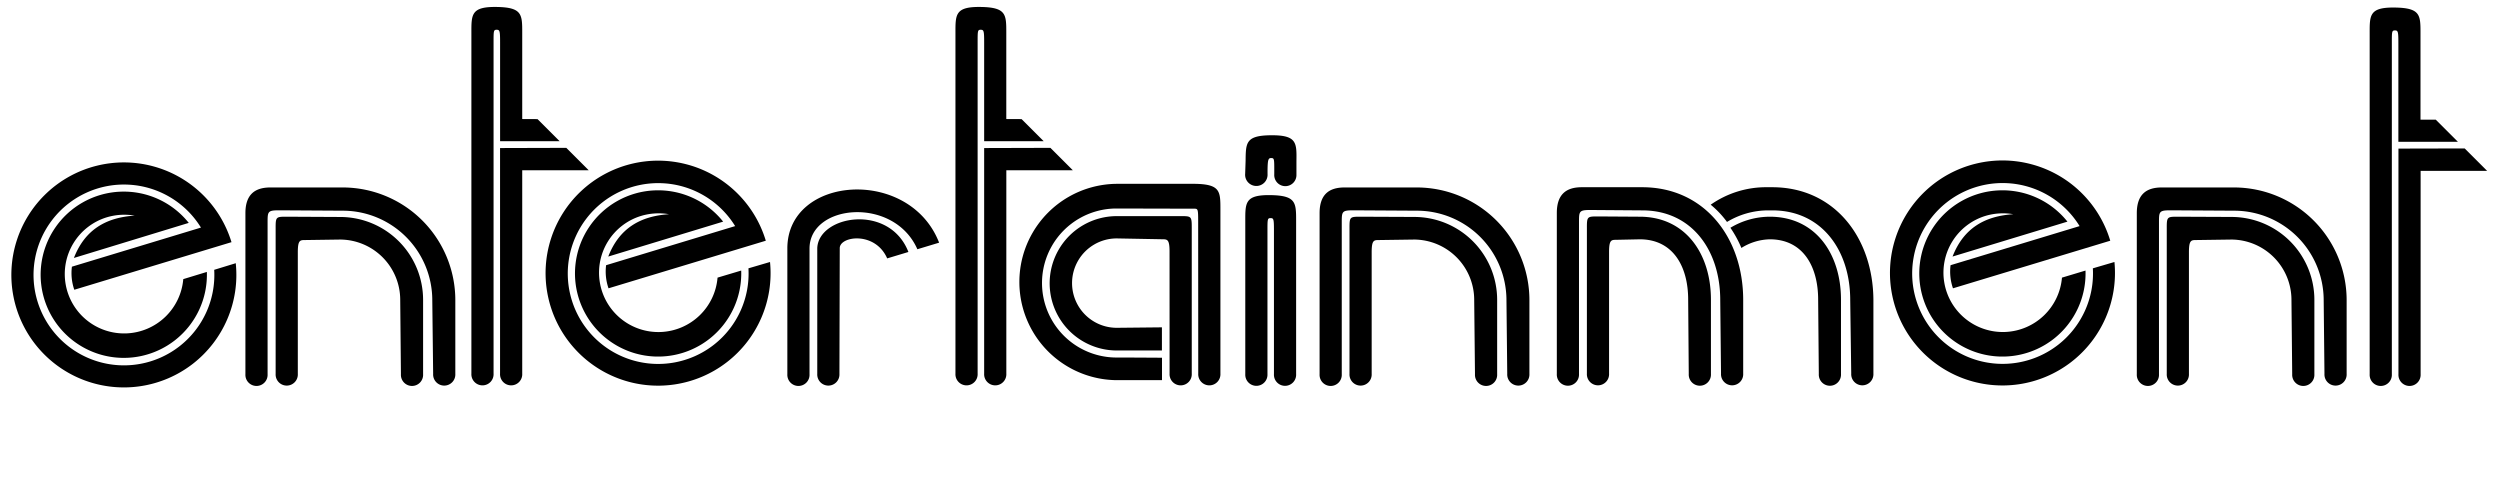 <svg id="entertainment" data-name="entertainment" xmlns="http://www.w3.org/2000/svg" viewBox="0 0 639.33 123"><defs></defs><title>entertainment</title>
					<path d="M54.78,69a23.12,23.12,0,1,1-3.39-10.8l-33,10A13,13,0,0,0,19,74.1L59.2,61.93a28.77,28.77,0,1,0,1.09,5.38Z"/>
					<path d="M46.87,71.38A15.18,15.18,0,1,1,27.35,55.56a15.66,15.66,0,0,1,7.09-.42c-7.29.48-12.71,3.55-15.54,10.83L48.27,57A21.26,21.26,0,1,0,52.9,69.54Z"/>
					<path  d="M102.53,95.69a2.84,2.84,0,1,0,5.67,0v-19A21.21,21.21,0,0,0,87,55.49l-13.62-.07c-2.77,0-2.9,0-2.89,2.93V95.6a2.84,2.84,0,1,0,5.67,0V64.51c0-2.92.5-3.12,1.67-3.12L87,61.26A15.44,15.44,0,0,1,102.35,76.7Z"/>
					<path  d="M110.77,95.6a2.84,2.84,0,1,0,5.67,0V76.77A28.83,28.83,0,0,0,87.6,47.94s-11.28,0-18.46,0c-4.08,0-6.38,1.92-6.38,6.58V95.69a2.84,2.84,0,1,0,5.67,0V57c0-2.92,0-3.22,3-3.22l16.21.1a22.91,22.91,0,0,1,22.91,22.91Z"/>
					<line x1="134.18" y1="44.02" x2="134.18" y2="42.27"/>
					<path d="M209,63.43V95.6a2.84,2.84,0,1,0,5.67,0l.08-32.16c.05-3.1,9.09-4.32,12.13,2.64l5.43-1.64C227.44,51.94,209.37,55.07,209,63.43Z"/>
					<path d="M201.35,63.52V95.69a2.84,2.84,0,1,0,5.67,0l0-32.13c0-11.4,21.59-13.44,27.58.18l5.56-1.68C232.6,42.59,201.35,44.86,201.35,63.52Z"/>
					<path d="M191.4,68.62A23.12,23.12,0,1,1,188,57.82l-33,10a13,13,0,0,0,.62,5.91l40.22-12.17A28.77,28.77,0,1,0,196.92,67Z"/>
					<path d="M183.5,71A15.18,15.18,0,1,1,164,55.2a15.66,15.66,0,0,1,7.09-.42c-7.29.48-12.71,3.55-15.54,10.83l29.38-8.93a21.26,21.26,0,1,0,4.62,12.51Z"/>
					<path d="M251.68,37.86V95.54a2.84,2.84,0,1,0,5.67,0v-52h17l-5.73-5.73Z"/>
					<path d="M257.34,30.44V8.37c0-4.67,0-6.49-6.54-6.59s-6.46,1.92-6.46,6.59V95.54a2.84,2.84,0,1,0,5.67,0V10.83c0-2.92,0-3.22.79-3.22s.88.3.88,3.22V36.11H266.9l-5.65-5.65Z"/>
					<line x1="153.51" y1="27.02" x2="153.51" y2="84.7"/>
					<path d="M127.88,37.86V95.54a2.84,2.84,0,1,0,5.67,0v-52h17l-5.73-5.73Z"/>
					<path d="M133.55,30.44V8.37c0-4.67,0-6.49-6.54-6.59s-6.46,1.92-6.46,6.59V95.54a2.84,2.84,0,1,0,5.67,0V10.83c0-2.92,0-3.22.79-3.22s.88.3.88,3.22V36.11h15.22l-5.65-5.65Z"/>
					<path d="M325.79,59V95.66a2.84,2.84,0,1,0,5.67,0V56.49c0-4.67,0-6.49-6.54-6.59s-6.46,1.92-6.46,6.59V95.66a2.84,2.84,0,1,0,5.67,0V59c0-2.92,0-3.22.79-3.22S325.79,56,325.79,59Z"/>
					<path d="M324.15,43.63l0,.85a2.87,2.87,0,1,1-5.72-.06l.11-3.31c.05-4.67.06-6.49,6.62-6.52s6.44,2,6.38,6.66l0,3.38a2.84,2.84,0,1,1-5.67-.06v-.92c0-2.92,0-3.22-.75-3.23S324.18,40.72,324.15,43.63Z"/>
					<path d="M377.2,95.69a2.84,2.84,0,1,0,5.67,0v-19a21.21,21.21,0,0,0-21.21-21.21L348,55.42c-2.77,0-2.9,0-2.89,2.93V95.6a2.84,2.84,0,1,0,5.67,0V64.51c0-2.92.5-3.12,1.67-3.12l9.19-.13A15.44,15.44,0,0,1,377,76.7Z"/>
					<path d="M385.45,95.6a2.84,2.84,0,1,0,5.67,0V76.77a28.83,28.83,0,0,0-28.83-28.83s-11.28,0-18.46,0c-4.08,0-6.37,1.92-6.37,6.58V95.69a2.84,2.84,0,1,0,5.67,0V57c0-2.92,0-3.22,3-3.22l16.21.1a22.91,22.91,0,0,1,22.91,22.91Z"/>
					<path d="M431.87,95.63a2.84,2.84,0,1,0,5.67,0v-19c0-11.72-6.5-21.21-18.21-21.21l-10.62-.07c-2.77,0-2.9,0-2.89,2.93V95.53a2.84,2.84,0,1,0,5.67,0V64.45c0-2.92.5-3.12,1.67-3.12l6.19-.13c8.5,0,12.37,6.93,12.37,15.44Z"/>
					<path d="M440.12,95.53a2.84,2.84,0,1,0,5.67,0V76.71c0-15.92-9.91-28.83-25.83-28.83,0,0-8.28,0-15.46,0-4.08,0-6.37,1.92-6.37,6.58V95.63a2.84,2.84,0,1,0,5.67,0V56.92c0-2.92,0-3.22,3-3.22l13.21.1c12.65,0,19.91,10.26,19.91,22.91Z"/>
					<path d="M452.59,55.42a19.61,19.61,0,0,0-10.07,2.83,28.81,28.81,0,0,1,2.81,5.16,14.23,14.23,0,0,1,7.26-2.21c8.5,0,12.37,6.93,12.37,15.44l.17,19a2.84,2.84,0,1,0,5.67,0v-19C470.8,64.92,464.3,55.42,452.59,55.42Z"/>
					<path d="M453.21,47.88H452a24.63,24.63,0,0,0-14.52,4.47,24.06,24.06,0,0,1,4.17,4.41A20.37,20.37,0,0,1,452,53.8h1.25c12.65,0,19.91,10.26,19.91,22.91l.26,18.82a2.84,2.84,0,1,0,5.67,0V76.71C479,60.79,469.14,47.88,453.21,47.88Z"/>
					<path d="M535.21,68.62a23.12,23.12,0,1,1-3.39-10.8l-33,10a13,13,0,0,0,.62,5.91l40.22-12.17A28.77,28.77,0,1,0,540.73,67Z"/>
					<path d="M527.31,71A15.18,15.18,0,1,1,507.78,55.2a15.66,15.66,0,0,1,7.09-.42c-7.29.48-12.71,3.55-15.54,10.83l29.38-8.93a21.26,21.26,0,1,0,4.62,12.51Z"/>
					<path d="M586.19,95.69a2.84,2.84,0,1,0,5.67,0v-19a21.21,21.21,0,0,0-21.21-21.21L557,55.42c-2.77,0-2.9,0-2.89,2.93V95.6a2.84,2.84,0,1,0,5.67,0V64.51c0-2.92.5-3.12,1.67-3.12l9.19-.13A15.44,15.44,0,0,1,586,76.7Z"/>
					<path d="M594.44,95.6a2.84,2.84,0,1,0,5.67,0V76.77a28.83,28.83,0,0,0-28.83-28.83s-11.28,0-18.46,0c-4.08,0-6.37,1.92-6.37,6.58V95.69a2.84,2.84,0,1,0,5.67,0V57c0-2.92,0-3.22,3-3.22l16.21.1a22.91,22.91,0,0,1,22.91,22.91Z"/>
					<path d="M613.36,38V95.69a2.84,2.84,0,1,0,5.67,0v-52h17l-5.73-5.73Z"/>
					<path d="M619,30.6V8.52c0-4.67,0-6.49-6.54-6.59S606,3.85,606,8.52V95.69a2.84,2.84,0,1,0,5.67,0V11c0-2.92,0-3.22.79-3.22s.88.3.88,3.22V36.26h15.22l-5.65-5.65Z"/>
					<path d="M306.43,95.54a2.84,2.84,0,1,0,5.67,0V53.6c0-4.67,0-6.49-6.54-6.59H285.79a25.1,25.1,0,0,0,0,50.21h11.37V91.48c-1.93,0-6.56-.05-11.63-.05a19.05,19.05,0,0,1,0-38.11l20,.05c.83,0,.88.3.88,3.22Z"/>
					<path d="M299.1,95.54a2.84,2.84,0,1,0,5.67,0V58.2c0-2.93-.12-2.93-2.89-2.93H285.61a17.18,17.18,0,0,0,0,34.36l11.53,0,0-5.92-11.55.12a11.43,11.43,0,0,1,0-22.86l11.83.22c1.17,0,1.67.21,1.67,3.13Z"/>
				</svg>